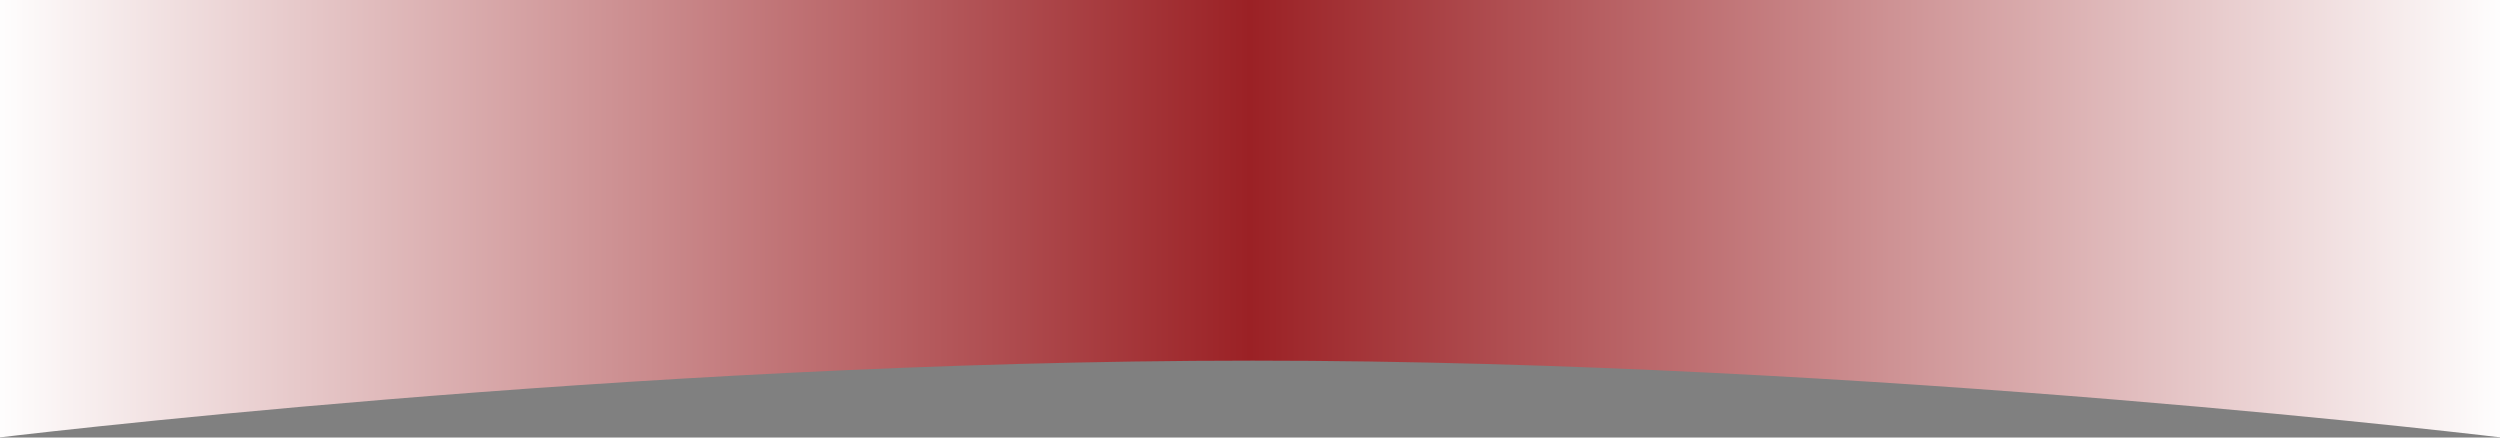 <?xml version="1.0" encoding="utf-8"?>
<!-- Generator: Adobe Illustrator 17.1.0, SVG Export Plug-In . SVG Version: 6.00 Build 0)  -->
<!DOCTYPE svg PUBLIC "-//W3C//DTD SVG 1.1//EN" "http://www.w3.org/Graphics/SVG/1.1/DTD/svg11.dtd">
<svg version="1.1" id="Layer_1" xmlns="http://www.w3.org/2000/svg" xmlns:xlink="http://www.w3.org/1999/xlink" x="0px" y="0px"
	 width="800px" height="140px" viewBox="0 0 800 140" enable-background="new 0 0 800 140" xml:space="preserve">
<rect x="0" y="0" width="800" height="140" fill="#808080" stroke="none"/>
<linearGradient id="SVGID_1_" gradientUnits="userSpaceOnUse" x1="-1.5" y1="-20.85" x2="801.5" y2="-20.85" gradientTransform="matrix(1 0 0 1 0 20)">
	<stop  offset="0" style="stop-color:#281C1A"/>
	<stop  offset="0.5" style="stop-color:#4A3734"/>
	<stop  offset="1" style="stop-color:#281C1A"/>
</linearGradient>
<rect x="-1.5" y="-1.7" display="none" fill="url(#SVGID_1_)" width="803" height="1.7"/>
<g display="none">
	<path display="inline" fill="#030303" d="M-2.9,140.6c0,0,202.4-24.9,403.7-24.9c199.1,0,402.2,24.9,402.2,24.9V438H-2.9V140.6
		L-2.9,140.6z"/>
</g>
<linearGradient id="SVGID_2_" gradientUnits="userSpaceOnUse" x1="-2.9" y1="49.15" x2="803" y2="49.15" gradientTransform="matrix(1 0 0 1 0 20)">
	<stop  offset="0" style="stop-color:#FFFFFF"/>
	<stop  offset="0.5" style="stop-color:#9B2125"/>
	<stop  offset="1" style="stop-color:#FFFFFF"/>
</linearGradient>
<path fill="url(#SVGID_2_)" d="M-2.9,140.3c0,0,202.4-24.9,403.7-24.9c199.1,0,402.2,24.9,402.2,24.9V-2H-2.9V140.3L-2.9,140.3z"/>
</svg>
